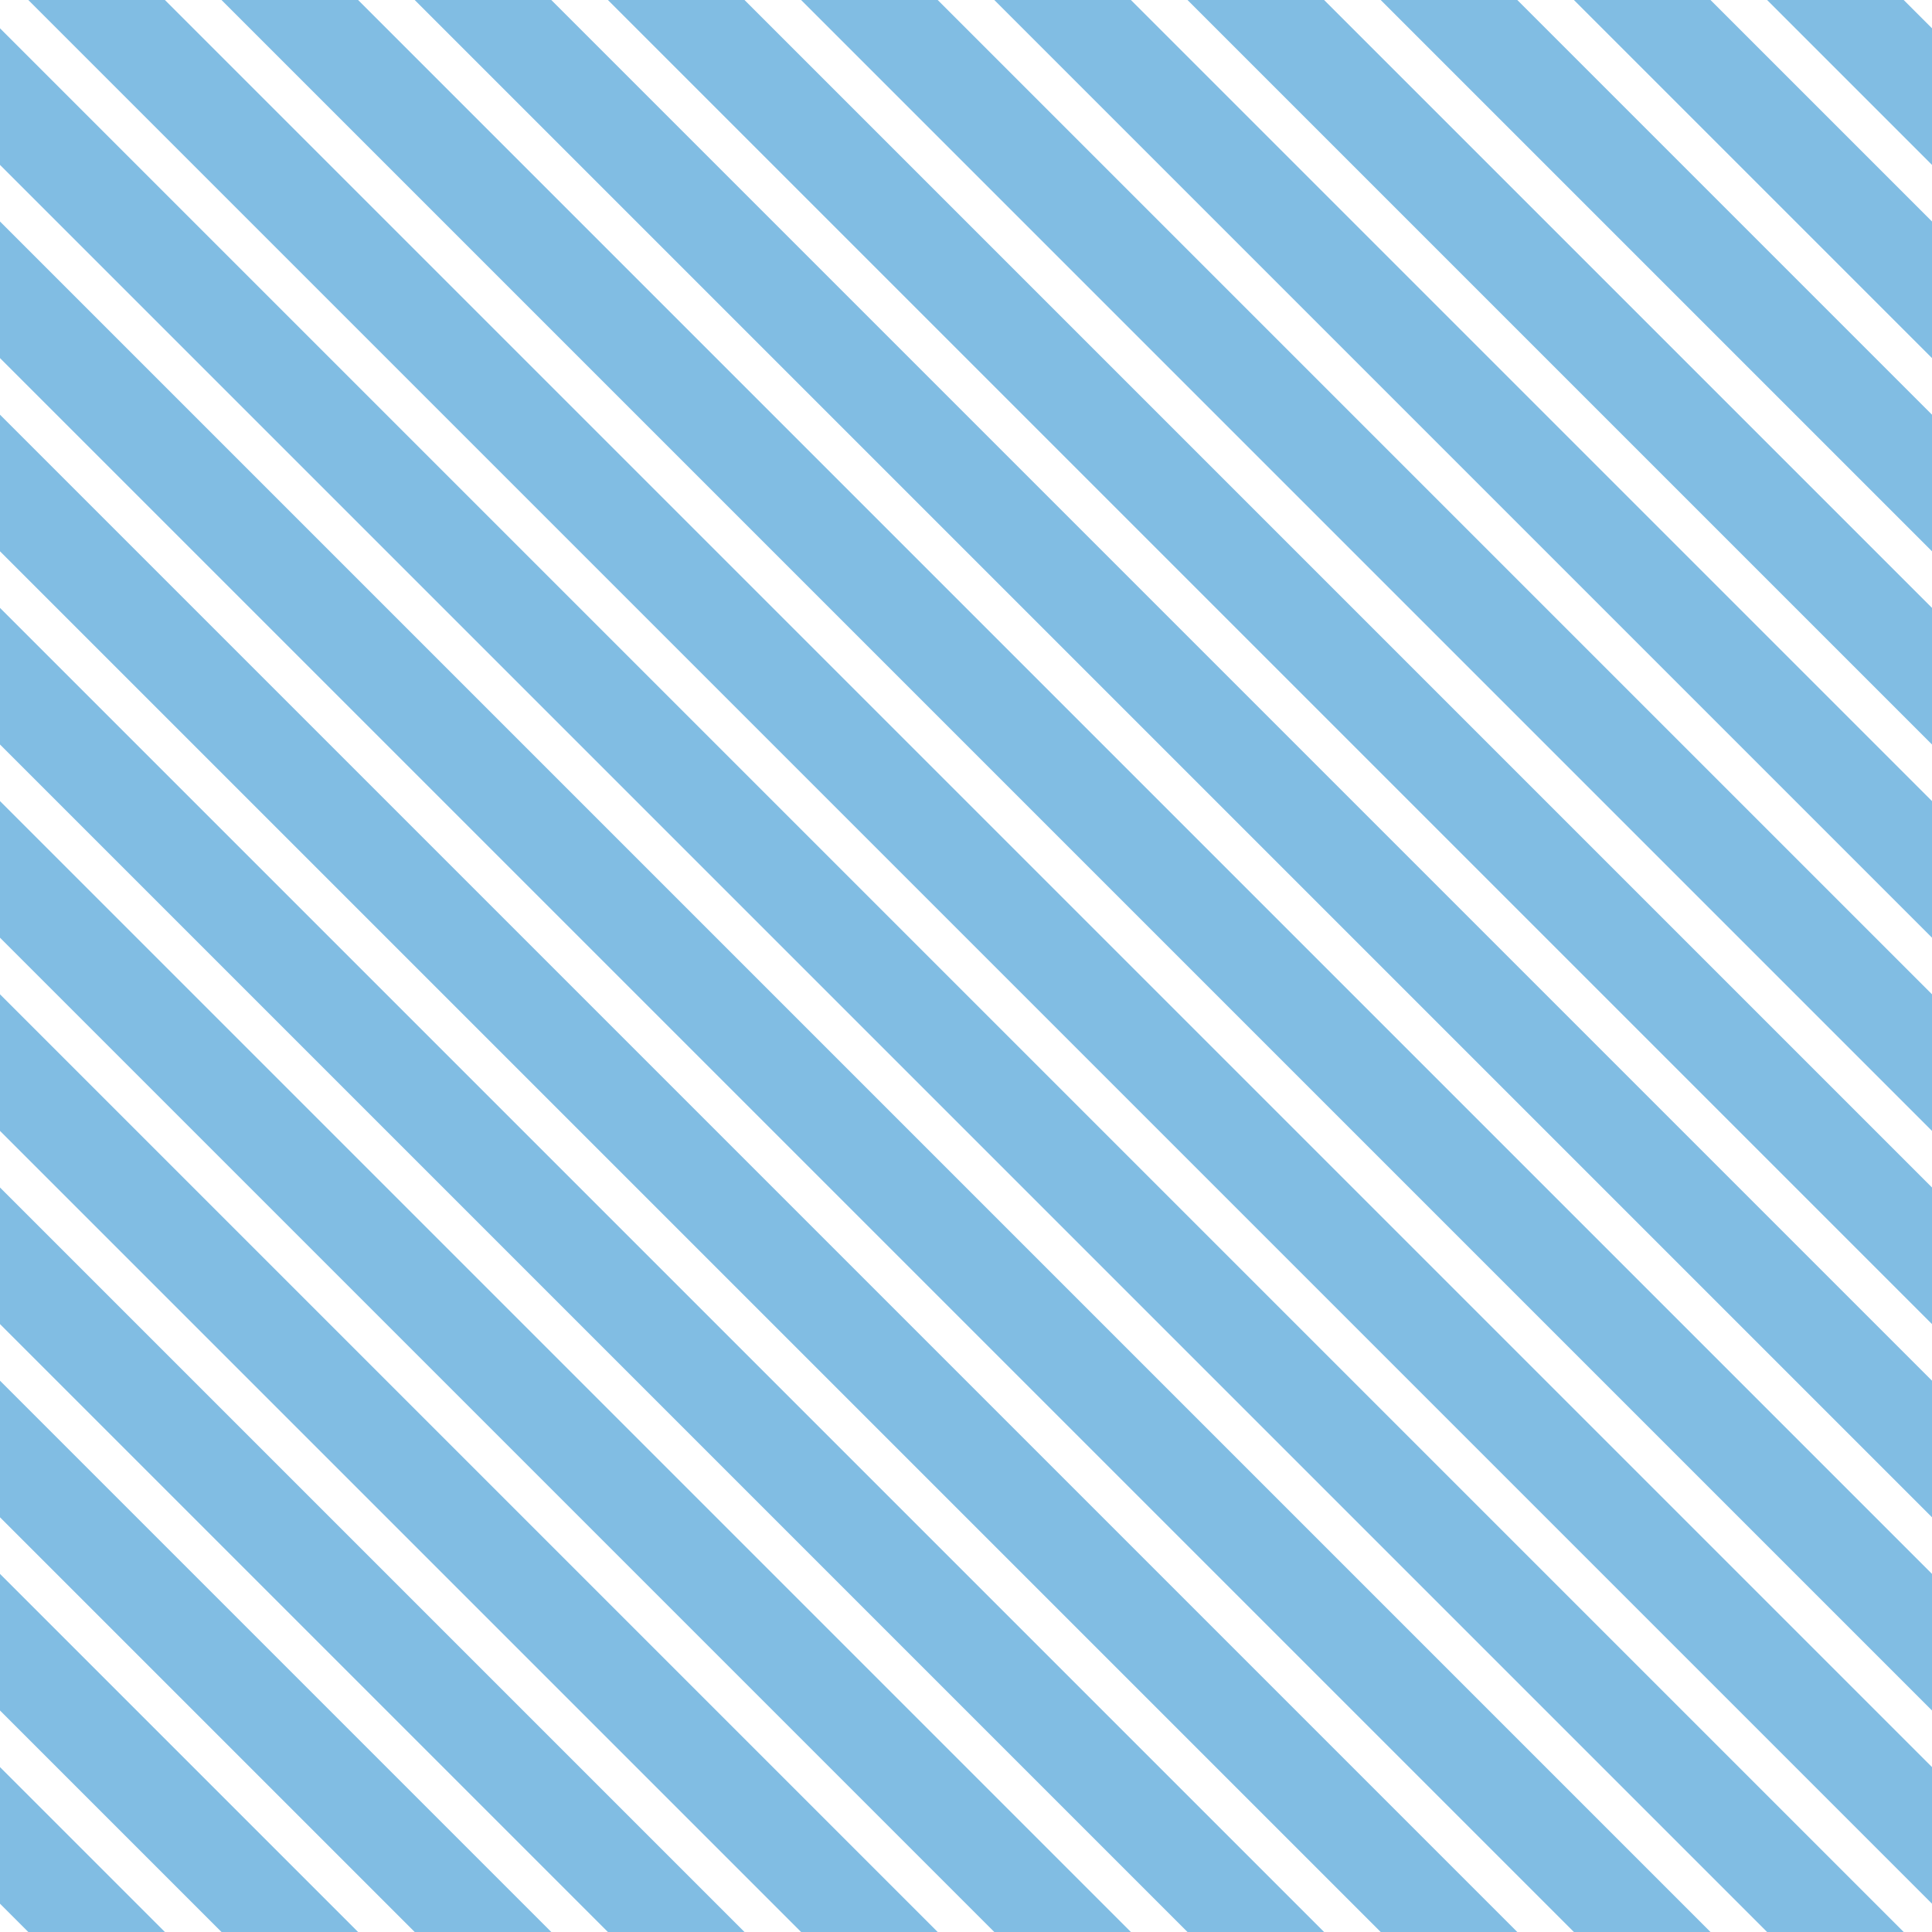 <?xml version="1.0" encoding="UTF-8"?>
<svg xmlns="http://www.w3.org/2000/svg" xmlns:xlink="http://www.w3.org/1999/xlink" style="isolation:isolate" viewBox="0 0 200 200" width="200" height="200">
<line x1='0' y1='10' x2='190' y2='200' stroke-width='10' stroke-linecap='square' stroke='#81BDE3' />
<line x1='0' y1='30' x2='170' y2='200' stroke-width='10' stroke-linecap='square' stroke='#81BDE3' />
<line x1='0' y1='50' x2='150' y2='200' stroke-width='10' stroke-linecap='square' stroke='#81BDE3' />
<line x1='0' y1='70' x2='130' y2='200' stroke-width='10' stroke-linecap='square' stroke='#81BDE3' />
<line x1='0' y1='90' x2='110' y2='200' stroke-width='10' stroke-linecap='square' stroke='#81BDE3' />
<line x1='0' y1='110' x2='90' y2='200' stroke-width='10' stroke-linecap='square' stroke='#81BDE3' />
<line x1='0' y1='130' x2='70' y2='200' stroke-width='10' stroke-linecap='square' stroke='#81BDE3' />
<line x1='0' y1='150' x2='50' y2='200' stroke-width='10' stroke-linecap='square' stroke='#81BDE3' />
<line x1='0' y1='170' x2='30' y2='200' stroke-width='10' stroke-linecap='square' stroke='#81BDE3' />
<line x1='0' y1='190' x2='10' y2='200' stroke-width='10' stroke-linecap='square' stroke='#81BDE3' />
<line x1='10' y1='0' x2='200' y2='190' stroke-width='10' stroke-linecap='square' stroke='#81BDE3' />
<line x1='30' y1='0' x2='200' y2='170' stroke-width='10' stroke-linecap='square' stroke='#81BDE3' />
<line x1='50' y1='0' x2='200' y2='150' stroke-width='10' stroke-linecap='square' stroke='#81BDE3' />
<line x1='70' y1='0' x2='200' y2='130' stroke-width='10' stroke-linecap='square' stroke='#81BDE3' />
<line x1='90' y1='0' x2='200' y2='110' stroke-width='10' stroke-linecap='square' stroke='#81BDE3' />
<line x1='110' y1='0' x2='200' y2='90' stroke-width='10' stroke-linecap='square' stroke='#81BDE3' />
<line x1='130' y1='0' x2='200' y2='70' stroke-width='10' stroke-linecap='square' stroke='#81BDE3' />
<line x1='150' y1='0' x2='200' y2='50' stroke-width='10' stroke-linecap='square' stroke='#81BDE3' />
<line x1='170' y1='0' x2='200' y2='30' stroke-width='10' stroke-linecap='square' stroke='#81BDE3' />
<line x1='190' y1='0' x2='200' y2='10' stroke-width='10' stroke-linecap='square' stroke='#81BDE3' />
</svg>
